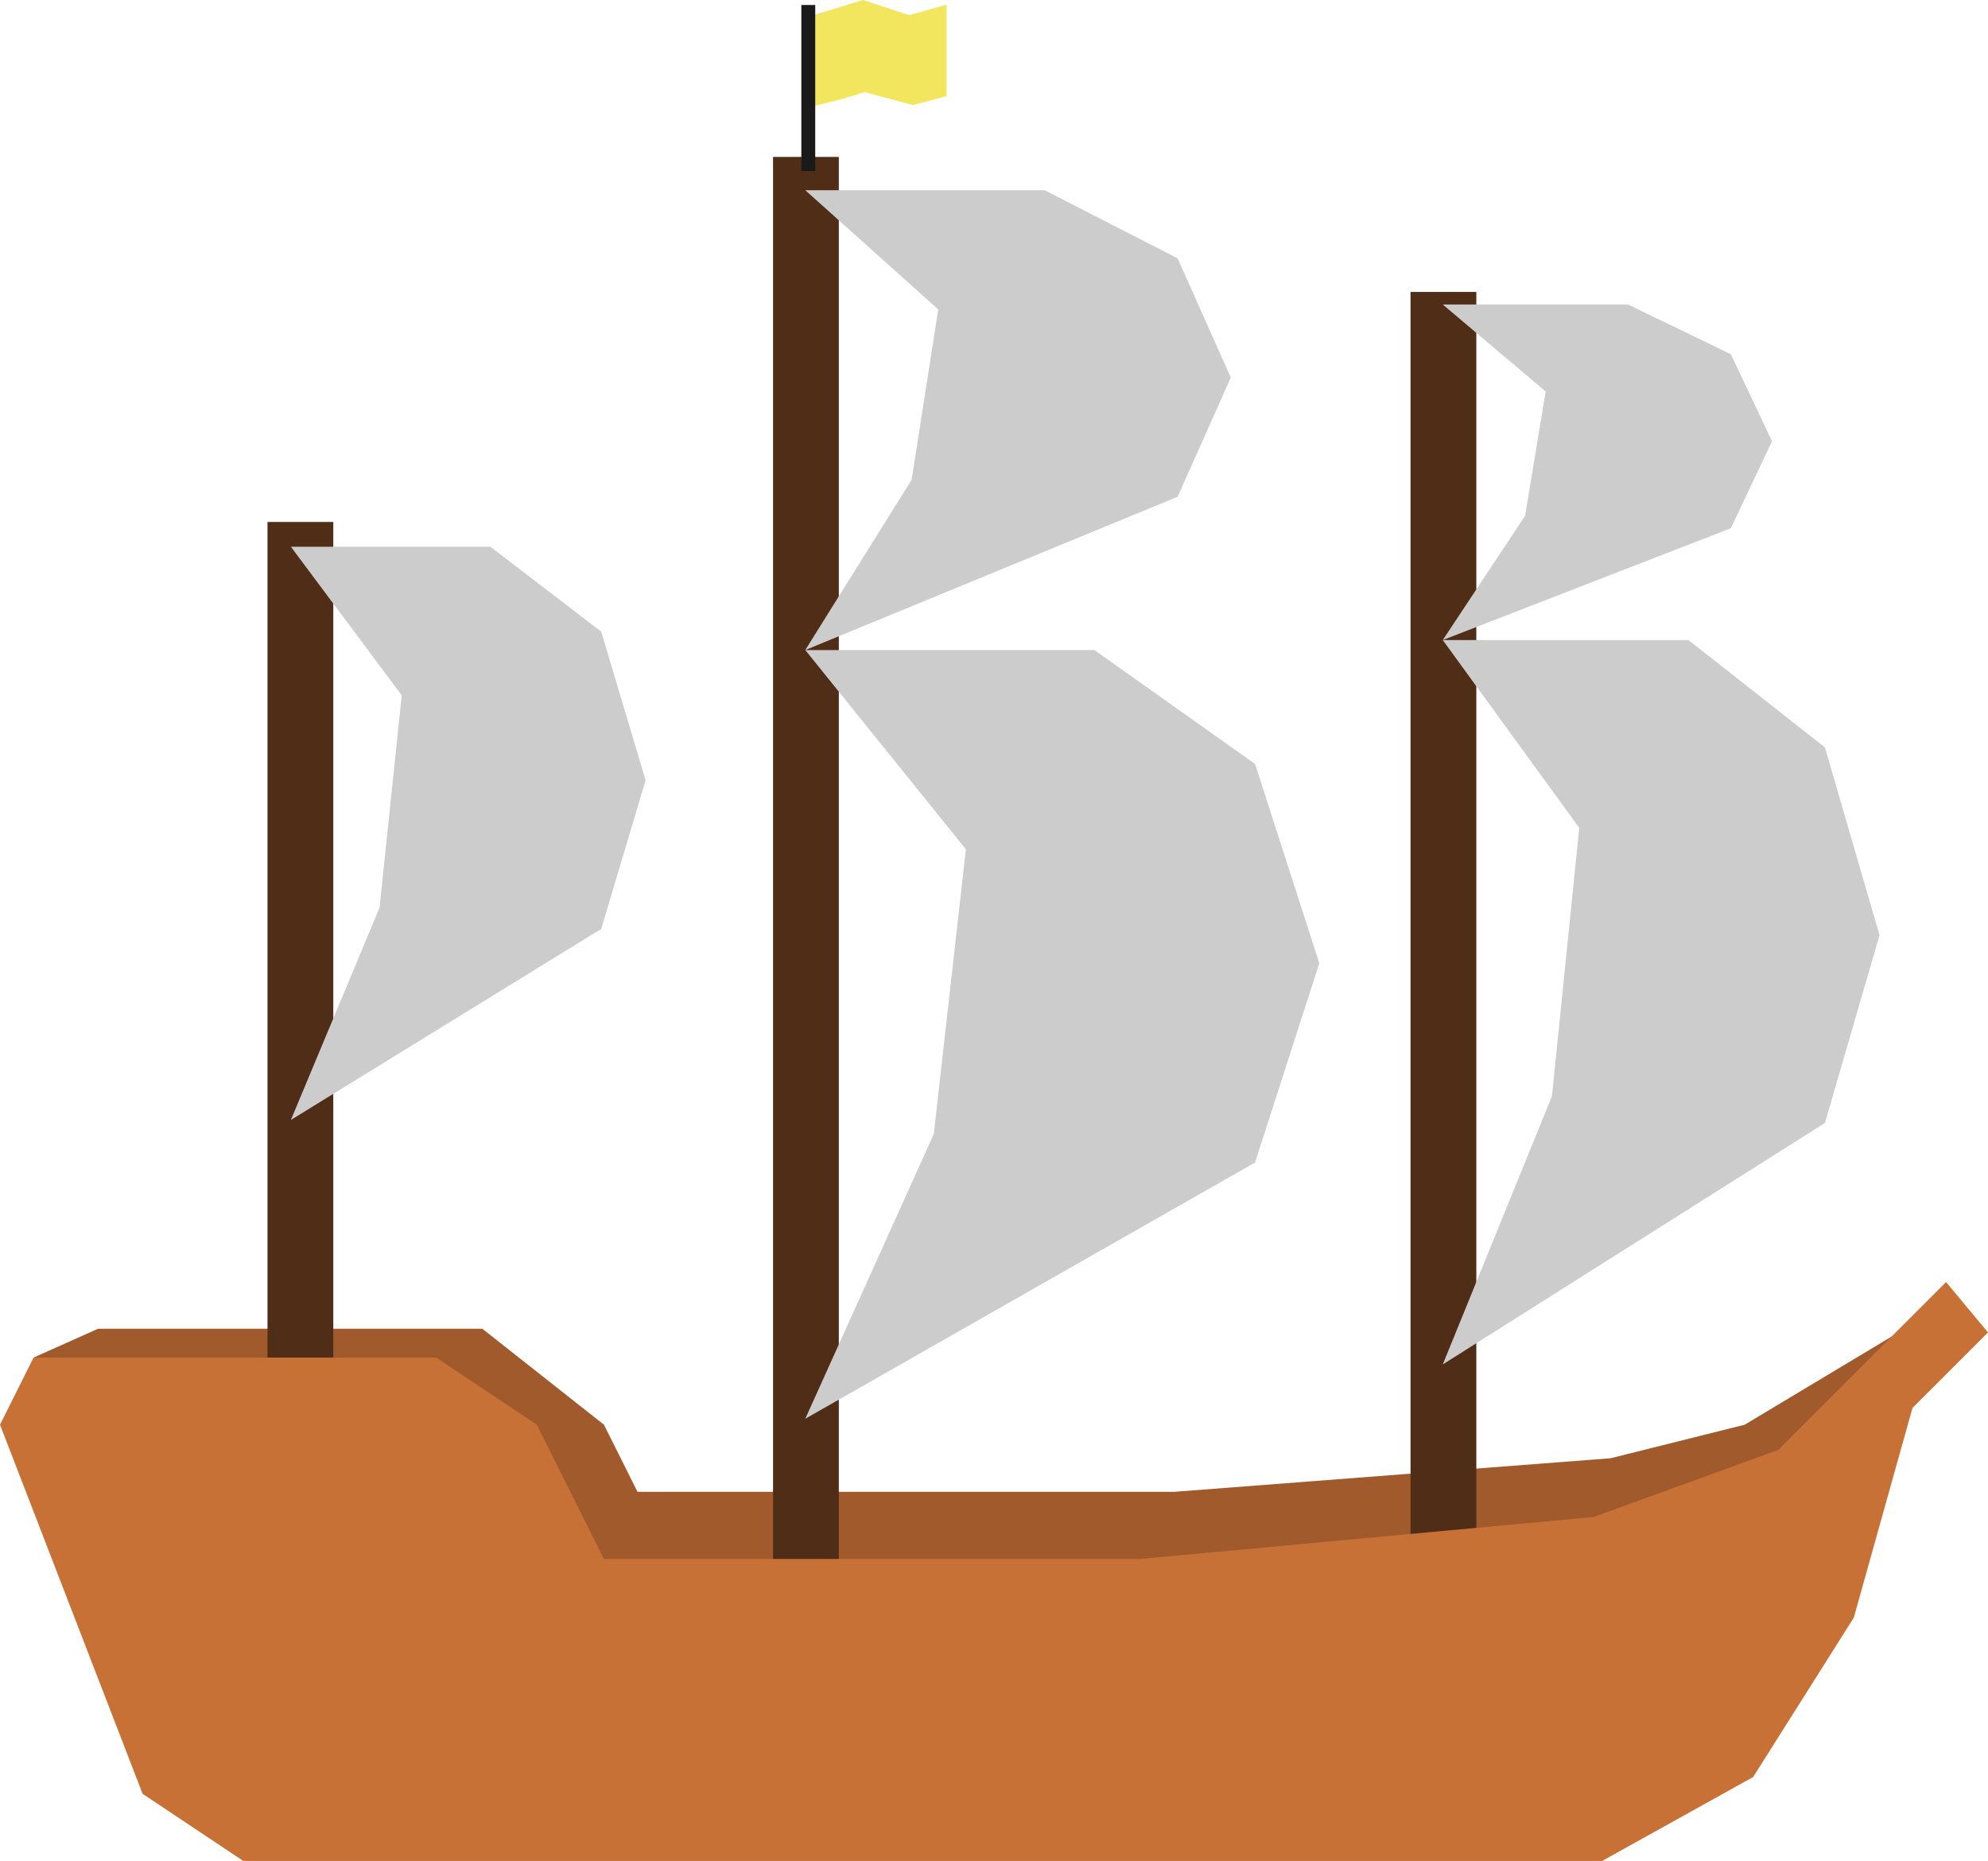 <?xml version="1.0" encoding="UTF-8" standalone="no"?>
<!-- Created with Inkscape (http://www.inkscape.org/) -->

<svg
   width="1185"
   height="1109.123"
   viewBox="0 0 1185 1109.123"
   version="1.1"
   id="svg5"
   inkscape:version="1.1.1 (3bf5ae0d25, 2021-09-20)"
   sodipodi:docname="ship.svg"
   xmlns:inkscape="http://www.inkscape.org/namespaces/inkscape"
   xmlns:sodipodi="http://sodipodi.sourceforge.net/DTD/sodipodi-0.dtd"
   xmlns="http://www.w3.org/2000/svg"
   xmlns:svg="http://www.w3.org/2000/svg">
  <sodipodi:namedview
     id="namedview7"
     pagecolor="#505050"
     bordercolor="#eeeeee"
     borderopacity="1"
     inkscape:pageshadow="0"
     inkscape:pageopacity="0"
     inkscape:pagecheckerboard="0"
     inkscape:document-units="px"
     showgrid="false"
     inkscape:zoom="0.45254834"
     inkscape:cx="455.19999"
     inkscape:cy="433.1029"
     inkscape:window-width="1920"
     inkscape:window-height="1080"
     inkscape:window-x="0"
     inkscape:window-y="0"
     inkscape:window-maximized="1"
     inkscape:current-layer="layer1">
    <inkscape:grid
       type="xygrid"
       id="grid2371"
       dotted="false"
       empspacing="0"
       spacingx="20"
       spacingy="20"
       originx="-0.546"
       originy="193.677" />
  </sodipodi:namedview>
  <defs
     id="defs2" />
  <g
     inkscape:label="Layer 1"
     inkscape:groupmode="layer"
     id="layer1"
     transform="translate(-318.204,133.458)">
    <path
       style="fill:#a05a2c;stroke:none;stroke-width:1px;stroke-linecap:butt;stroke-linejoin:miter;stroke-opacity:1"
       d="m 605.704,658.477 72.5,57.188 20,40 H 1018.204 l 260,-20 80,-20 100,-60 -140,160 H 578.204 l -240,-140 38.438,-17.188 z"
       id="path2924"
       sodipodi:nodetypes="cccccccccccc" />
    <rect
       style="fill:#502d16;stroke:none;stroke-width:0.74;stroke-linejoin:round;paint-order:stroke markers fill;stop-color:#000000"
       id="rect4198"
       width="39.207"
       height="522.595"
       x="477.658"
       y="177.623" />
    <rect
       style="fill:#502d16;stroke:none;stroke-width:0.905;stroke-linejoin:round;paint-order:stroke markers fill;stop-color:#000000"
       id="rect2289"
       width="39.207"
       height="780.138"
       x="1158.997"
       y="40.527" />
    <rect
       style="fill:#502d16;stroke:none;stroke-width:0.95;stroke-linejoin:round;paint-order:stroke markers fill;stop-color:#000000"
       id="rect2372"
       width="39.207"
       height="860.595"
       x="778.997"
       y="-39.93" />
    <path
       style="fill:#c87137;stroke:none;stroke-width:1px;stroke-linecap:butt;stroke-linejoin:miter;stroke-opacity:1"
       d="M 463.204,975.665 H 1273.204 l 90,-50 60,-95 35,-125 45,-45 -25,-30 -100,100 -110,40 -270,25 H 678.204 l -40,-80 -60,-40 h -240 l -20,40 85,220 z"
       id="path857"
       sodipodi:nodetypes="ccccccccccccccccc" />
    <path
       style="fill:#cccccc;stroke:none;stroke-width:0.806px;stroke-linecap:butt;stroke-linejoin:miter;stroke-opacity:1"
       d="m 1324.644,248.022 81.356,63.959 32.542,111.929 -32.542,111.929 -227.796,143.908 65.085,-159.898 16.271,-159.898 -81.356,-111.929 z"
       id="path4270"
       sodipodi:nodetypes="ccccccccc" />
    <path
       style="fill:#cccccc;stroke:none;stroke-width:0.634px;stroke-linecap:butt;stroke-linejoin:miter;stroke-opacity:1"
       d="m 940.885,-20.091 79.267,40.602 31.707,71.054 -31.707,71.054 -221.948,91.355 63.414,-101.505 15.853,-101.505 -79.267,-71.054 z"
       id="path5139"
       sodipodi:nodetypes="ccccccccc" />
    <path
       style="fill:#cccccc;stroke:none;stroke-width:0.647px;stroke-linecap:butt;stroke-linejoin:miter;stroke-opacity:1"
       d="m 610.515,192.402 66.071,50.614 26.429,88.574 -26.429,88.574 -185,113.881 52.857,-126.535 13.214,-126.535 -66.071,-88.574 z"
       id="path4200"
       sodipodi:nodetypes="ccccccccc" />
    <path
       style="fill:#f3e65f;fill-opacity:1;stroke:none;stroke-width:0.329px;stroke-linecap:butt;stroke-linejoin:miter;stroke-opacity:1"
       d="m 797.684,-122.762 34.951,-10.696 27.478,8.988 22.342,-6.163 v 54.442 l -20.037,5.369 -28.831,-7.725 c -14.335,4.609 -25.043,7.041 -36.07,9.665 z"
       id="path4388"
       sodipodi:nodetypes="ccccccccc" />
    <rect
       style="fill:#1a1a1a;stroke:none;stroke-width:0.148;stroke-linejoin:round;paint-order:stroke markers fill;stop-color:#000000"
       id="rect4353"
       width="8.271"
       height="99.004"
       x="795.871"
       y="-130.488" />
    <path
       style="fill:#cccccc;stroke:none;stroke-width:0.901px;stroke-linecap:butt;stroke-linejoin:miter;stroke-opacity:1"
       d="m 970.556,253.973 95.751,67.874 38.3,118.779 -38.3,118.779 -268.103,152.715 76.601,-169.684 19.15,-169.684 -95.751,-118.779 z"
       id="path5541"
       sodipodi:nodetypes="ccccccccc" />
    <path
       style="fill:#cccccc;stroke:none;stroke-width:0.477px;stroke-linecap:butt;stroke-linejoin:miter;stroke-opacity:1"
       d="m 1288.598,48.022 61.33,29.63 24.532,51.852 -24.532,51.852 -171.724,66.667 49.064,-74.074 12.266,-74.074 -61.33,-51.852 z"
       id="path5559"
       sodipodi:nodetypes="ccccccccc" />
  </g>
</svg>
